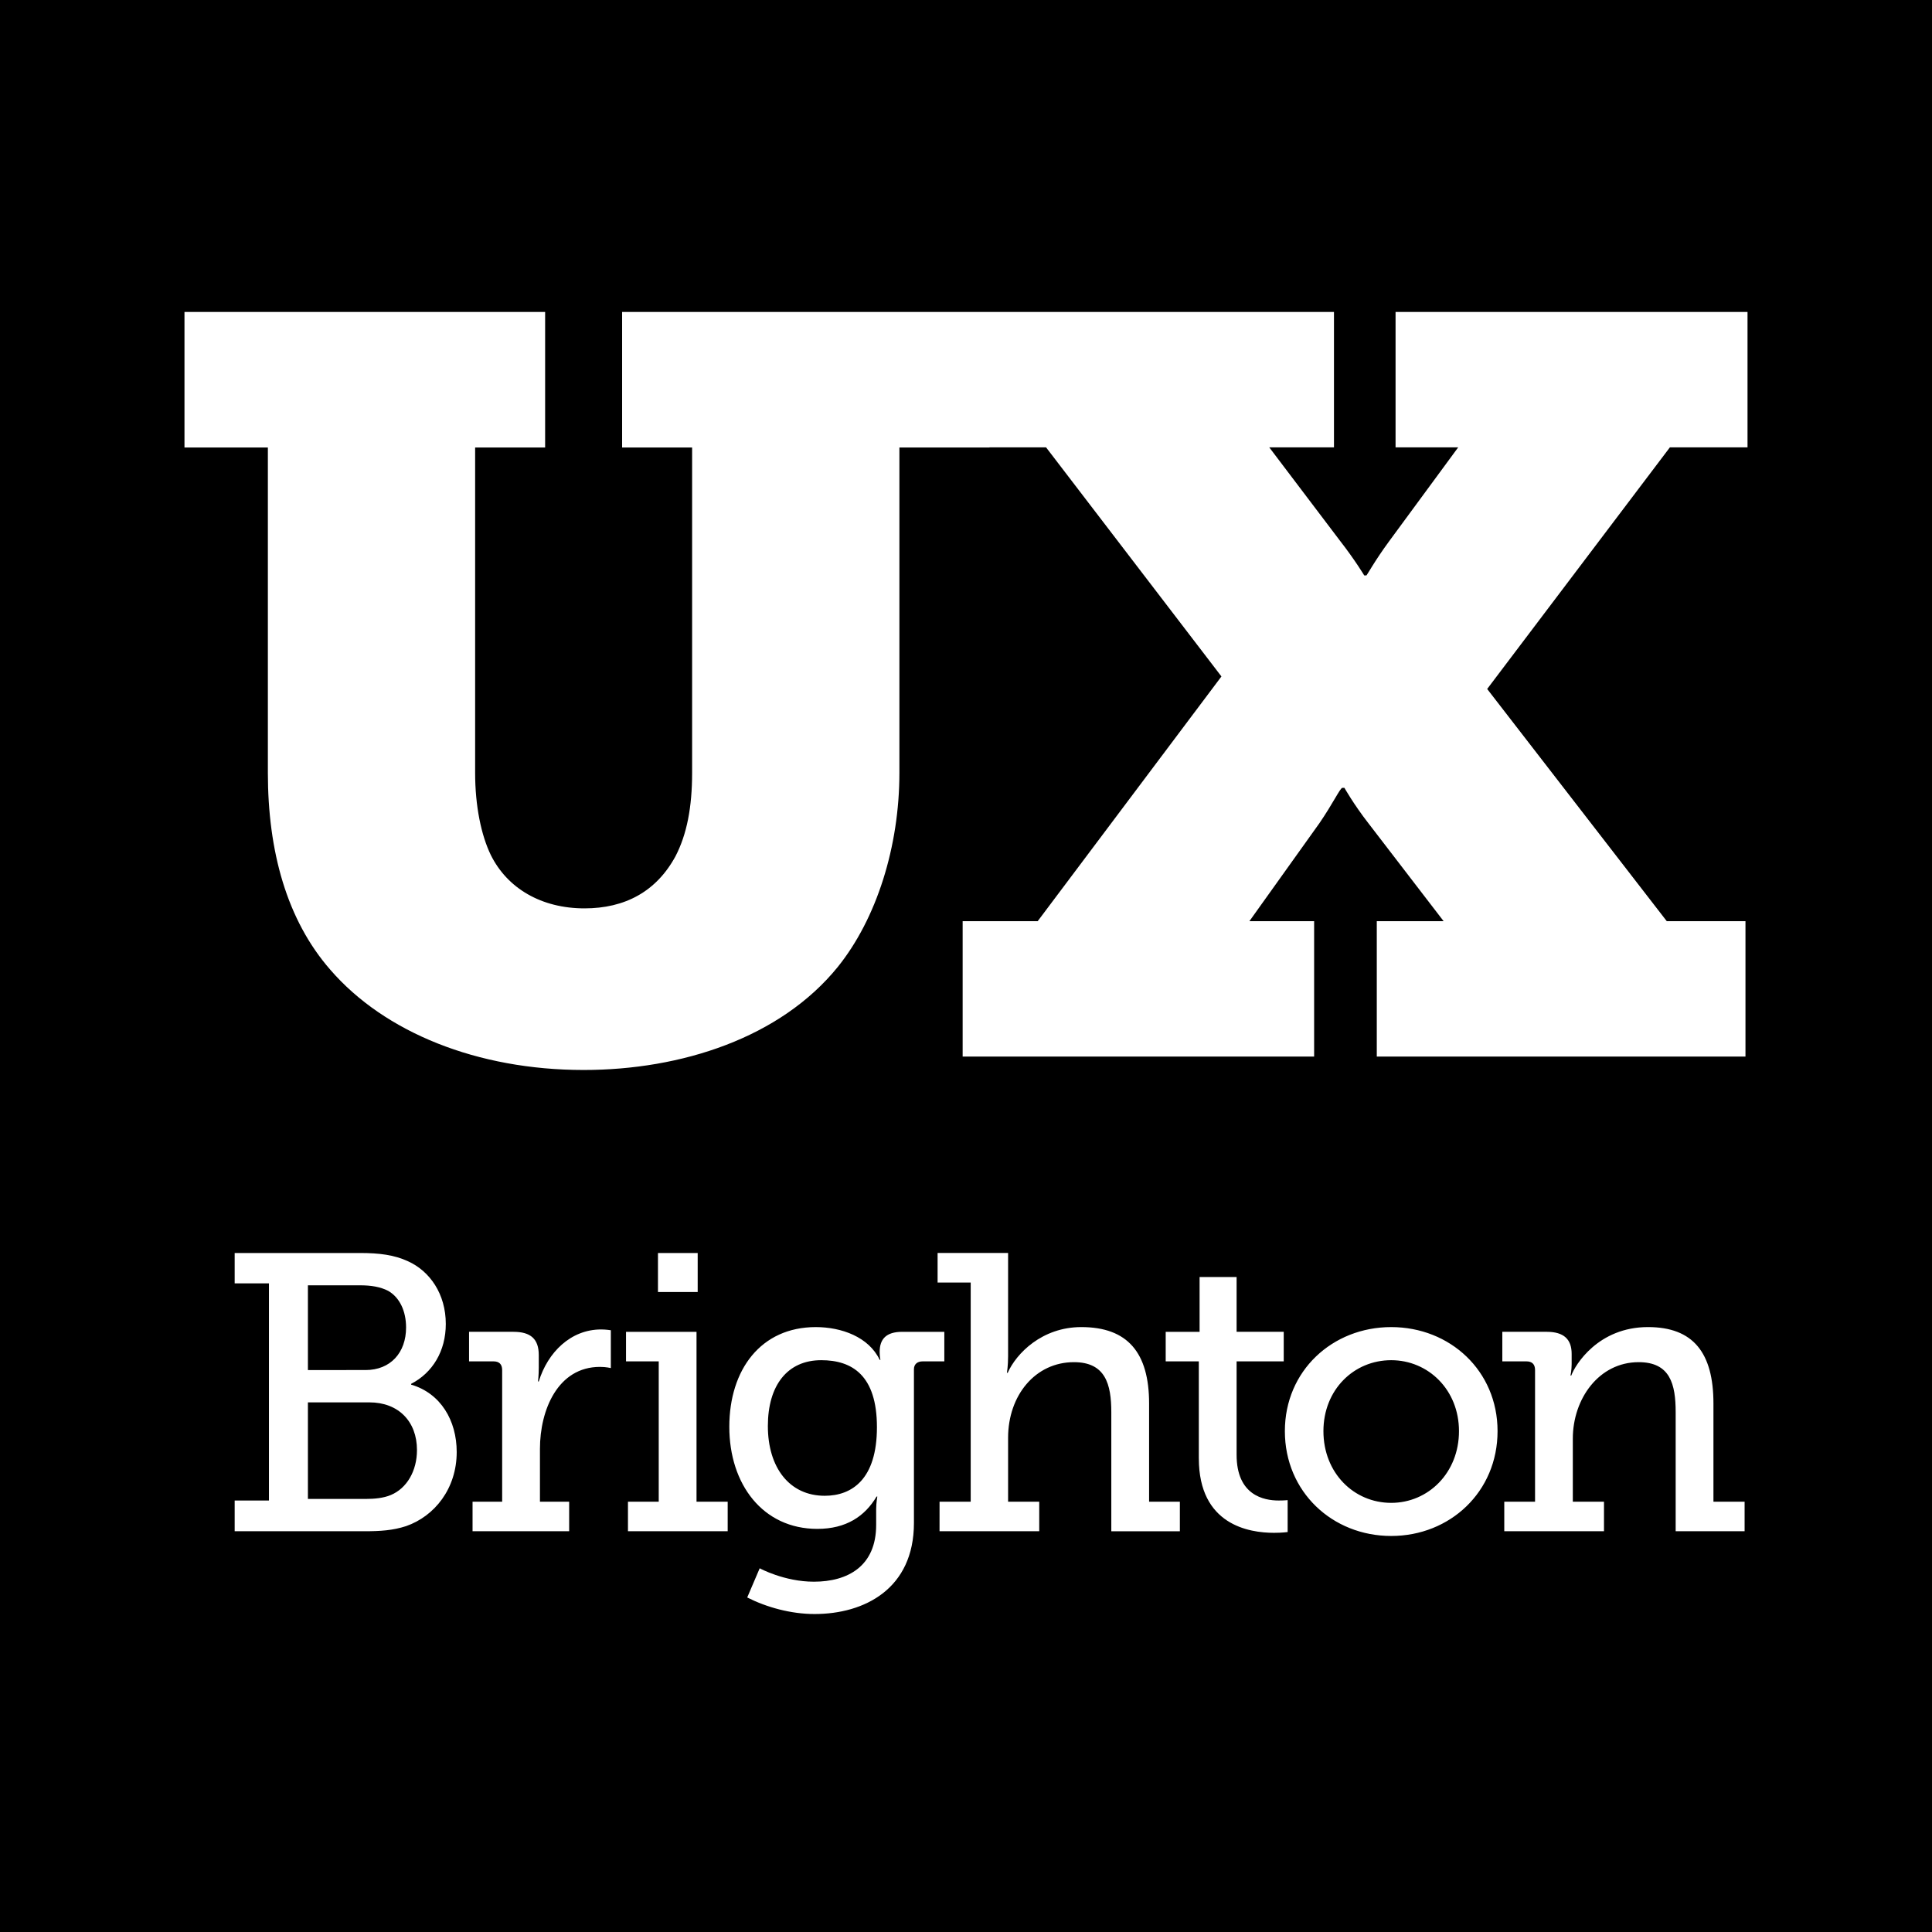 <?xml version="1.0" encoding="UTF-8" standalone="no"?>
<svg width="512px" height="512px" viewBox="0 0 512 512" version="1.1" xmlns="http://www.w3.org/2000/svg" xmlns:xlink="http://www.w3.org/1999/xlink" xmlns:sketch="http://www.bohemiancoding.com/sketch/ns">
    <title>Slice 1</title>
    <description>Created with Sketch (http://www.bohemiancoding.com/sketch)</description>
    <defs></defs>
    <g id="Page-1" stroke="none" stroke-width="1" fill="none" fill-rule="evenodd" sketch:type="MSPage">
        <path d="M261.417,82.667 L353.516,82.667 L353.516,118.549 L336.363,118.549 L355.175,143.389 C359.046,148.353 361.537,152.496 361.537,152.496 L362.089,152.496 C362.089,152.777 364.298,148.634 368.172,143.389 L386.439,118.549 L369.838,118.549 L369.838,82.667 L463.111,82.667 L463.111,118.552 L442.539,118.552 L394.117,182.583 L441.711,244.12 L462.568,244.12 L462.568,280 L364.862,280 L364.862,244.12 L382.573,244.12 L362.647,218.176 C358.773,213.204 356.286,208.791 356.286,208.791 L355.73,208.791 C355.178,208.791 353.246,212.928 349.645,218.176 L331.105,244.12 L348.258,244.12 L348.258,280 L255.114,280 L255.111,280 L255.111,244.123 L274.996,244.123 L323.694,179.269 L277.211,118.549 L262.222,118.549 L262.222,118.594 L238.351,118.594 L238.351,204.805 C238.351,224.415 232.273,243.495 222.056,256.203 C206.87,274.99 180.63,283.556 154.673,283.556 C126.501,283.556 101.921,273.608 87.565,257.028 C75.961,243.768 70.994,225.524 70.988,204.808 L70.988,118.594 L48.889,118.594 L48.889,82.667 L144.464,82.667 L144.464,118.594 L125.915,118.594 L125.915,204.808 C125.915,213.643 127.533,221.379 130.09,226.627 C134.493,235.475 143.535,240.729 154.898,240.729 C165.57,240.729 173.914,236.311 179.015,226.915 C182.029,221.106 183.418,213.919 183.418,204.811 L183.418,118.594 L164.866,118.594 L164.866,82.667 L261.417,82.667 L261.417,82.667 Z M0,0 L0,512 L512,512 L512,0 L0,0 Z M62.191,405.795 L96.668,405.795 C100.693,405.795 104.103,405.589 107.613,404.44 C115.147,401.827 121.031,394.516 121.031,384.799 C121.031,376.448 116.798,369.24 108.955,366.94 L108.955,366.733 C114.631,363.809 118.14,358.062 118.14,350.857 C118.14,342.917 113.908,336.86 108.129,334.249 C104.515,332.577 100.592,332.056 95.328,332.056 L62.191,332.056 L62.191,340.1 L71.274,340.1 L71.274,397.651 L62.191,397.651 L62.191,405.795 Z M81.599,363.077 L81.599,340.619 L95.329,340.619 C98.427,340.619 100.8,341.037 102.865,342.084 C105.962,343.859 107.614,347.515 107.614,351.795 C107.614,358.481 103.485,363.076 96.879,363.076 L81.599,363.077 Z M81.599,397.232 L81.599,371.643 L97.909,371.643 C105.548,371.643 110.502,376.655 110.502,384.276 C110.502,389.813 107.82,394.413 103.587,396.188 C101.624,397.024 99.146,397.229 97.084,397.229 L81.599,397.229 L81.599,397.232 Z M125.233,405.795 L150.834,405.795 L150.834,397.964 L143.092,397.964 L143.092,383.962 C143.092,373.627 147.84,362.241 158.991,362.241 C160.641,362.241 161.878,362.553 161.878,362.553 L161.878,352.528 C161.878,352.528 160.64,352.318 159.297,352.318 C151.246,352.318 145.156,358.377 142.78,366.104 L142.575,366.104 C142.575,366.104 142.78,364.538 142.78,362.45 L142.78,359.107 C142.78,354.824 140.613,352.945 136.072,352.945 L124.304,352.945 L124.304,360.778 L130.808,360.778 C132.252,360.778 133.078,361.509 133.078,363.076 L133.078,397.962 L125.232,397.962 L125.232,405.796 L125.233,405.795 Z M174.367,342.399 L184.895,342.399 L184.895,332.058 L174.367,332.058 L174.367,342.399 Z M166.417,405.795 L192.844,405.795 L192.844,397.964 L184.585,397.964 L184.585,352.946 L165.901,352.946 L165.901,360.78 L174.572,360.78 L174.572,397.966 L166.416,397.966 L166.416,405.795 L166.417,405.795 Z M248.988,405.795 L275.409,405.795 L275.409,397.964 L267.155,397.964 L267.155,381.04 C267.155,369.761 274.378,360.988 284.599,360.988 C292.958,360.988 294.507,366.837 294.507,374.255 L294.507,405.798 L312.676,405.798 L312.676,397.967 L304.523,397.967 L304.523,371.954 C304.523,358.481 298.844,351.691 286.562,351.691 C276.136,351.691 269.325,358.689 267.053,363.806 L266.849,363.806 C266.849,363.806 267.156,361.925 267.156,359.419 L267.156,332.055 L248.473,332.055 L248.473,339.888 L257.246,339.888 L257.246,397.963 L248.99,397.963 L248.988,405.795 Z M317.703,386.472 C317.703,404.125 331.018,406.214 337.627,406.214 C339.794,406.214 341.239,406.006 341.239,406.006 L341.239,397.549 C341.239,397.549 340.308,397.651 338.863,397.651 C334.94,397.651 327.712,396.291 327.712,385.53 L327.712,360.779 L340.202,360.779 L340.202,352.945 L327.712,352.945 L327.712,338.428 L317.905,338.428 L317.905,352.947 L308.922,352.947 L308.922,360.781 L317.699,360.781 L317.699,386.472 L317.703,386.472 Z M398.644,405.795 L425.074,405.795 L425.074,397.964 L416.813,397.964 L416.813,381.251 C416.813,370.702 423.728,360.987 434.262,360.987 C442.619,360.987 444.069,366.836 444.069,374.254 L444.069,405.797 L462.339,405.797 L462.339,397.966 L454.08,397.966 L454.08,371.954 C454.08,358.48 448.711,351.69 436.738,351.69 C423.523,351.69 417.431,361.715 416.401,364.536 L416.195,364.536 C416.195,364.536 416.504,363.178 416.504,361.507 L416.504,358.793 C416.504,354.927 414.437,352.943 409.897,352.943 L398.13,352.943 L398.13,360.777 L404.53,360.777 C405.976,360.777 406.805,361.508 406.805,363.075 L406.805,397.961 L398.648,397.961 L398.648,405.793 L398.644,405.793 L398.644,405.795 Z M340.503,379.265 C340.503,395.352 353.093,407.048 368.683,407.048 C384.274,407.048 396.868,395.349 396.868,379.265 C396.868,363.286 384.275,351.692 368.683,351.692 C353.093,351.692 340.503,363.286 340.503,379.265 Z M350.722,379.265 C350.722,368.301 358.775,360.465 368.683,360.465 C378.488,360.465 386.645,368.3 386.645,379.265 C386.645,390.337 378.489,398.274 368.683,398.274 C358.778,398.273 350.722,390.337 350.722,379.265 Z M201.326,415.613 L198.021,423.347 C203.182,425.956 209.584,427.733 215.88,427.733 C229.094,427.733 242.202,421.048 242.202,403.606 L242.202,362.87 C242.202,361.511 243.131,360.78 244.476,360.78 L250.256,360.78 L250.256,352.946 L239.108,352.946 C234.772,352.946 233.121,354.93 233.121,358.273 C233.121,359.632 233.326,360.364 233.326,360.364 L233.121,360.364 C230.232,354.304 223.007,351.693 216.192,351.693 C201.638,351.693 193.275,362.973 193.275,378.118 C193.275,393.366 202.153,405.169 216.604,405.169 C224.244,405.169 229.199,401.828 232.296,396.606 L232.501,396.606 C232.501,396.606 232.192,398.275 232.192,399.947 L232.192,404.125 C232.192,414.991 224.76,419.167 215.675,419.167 C207.827,419.165 201.326,415.613 201.326,415.613 Z M218.564,396.397 C209.168,396.397 203.492,388.874 203.492,377.91 C203.492,367.152 208.655,360.465 217.634,360.465 C225.79,360.465 232.397,364.434 232.397,378.222 C232.396,392.006 225.79,396.397 218.564,396.397 Z" id="Rectangle-1-copy" fill="#000000" sketch:type="MSShapeGroup"></path>
    </g>
</svg>